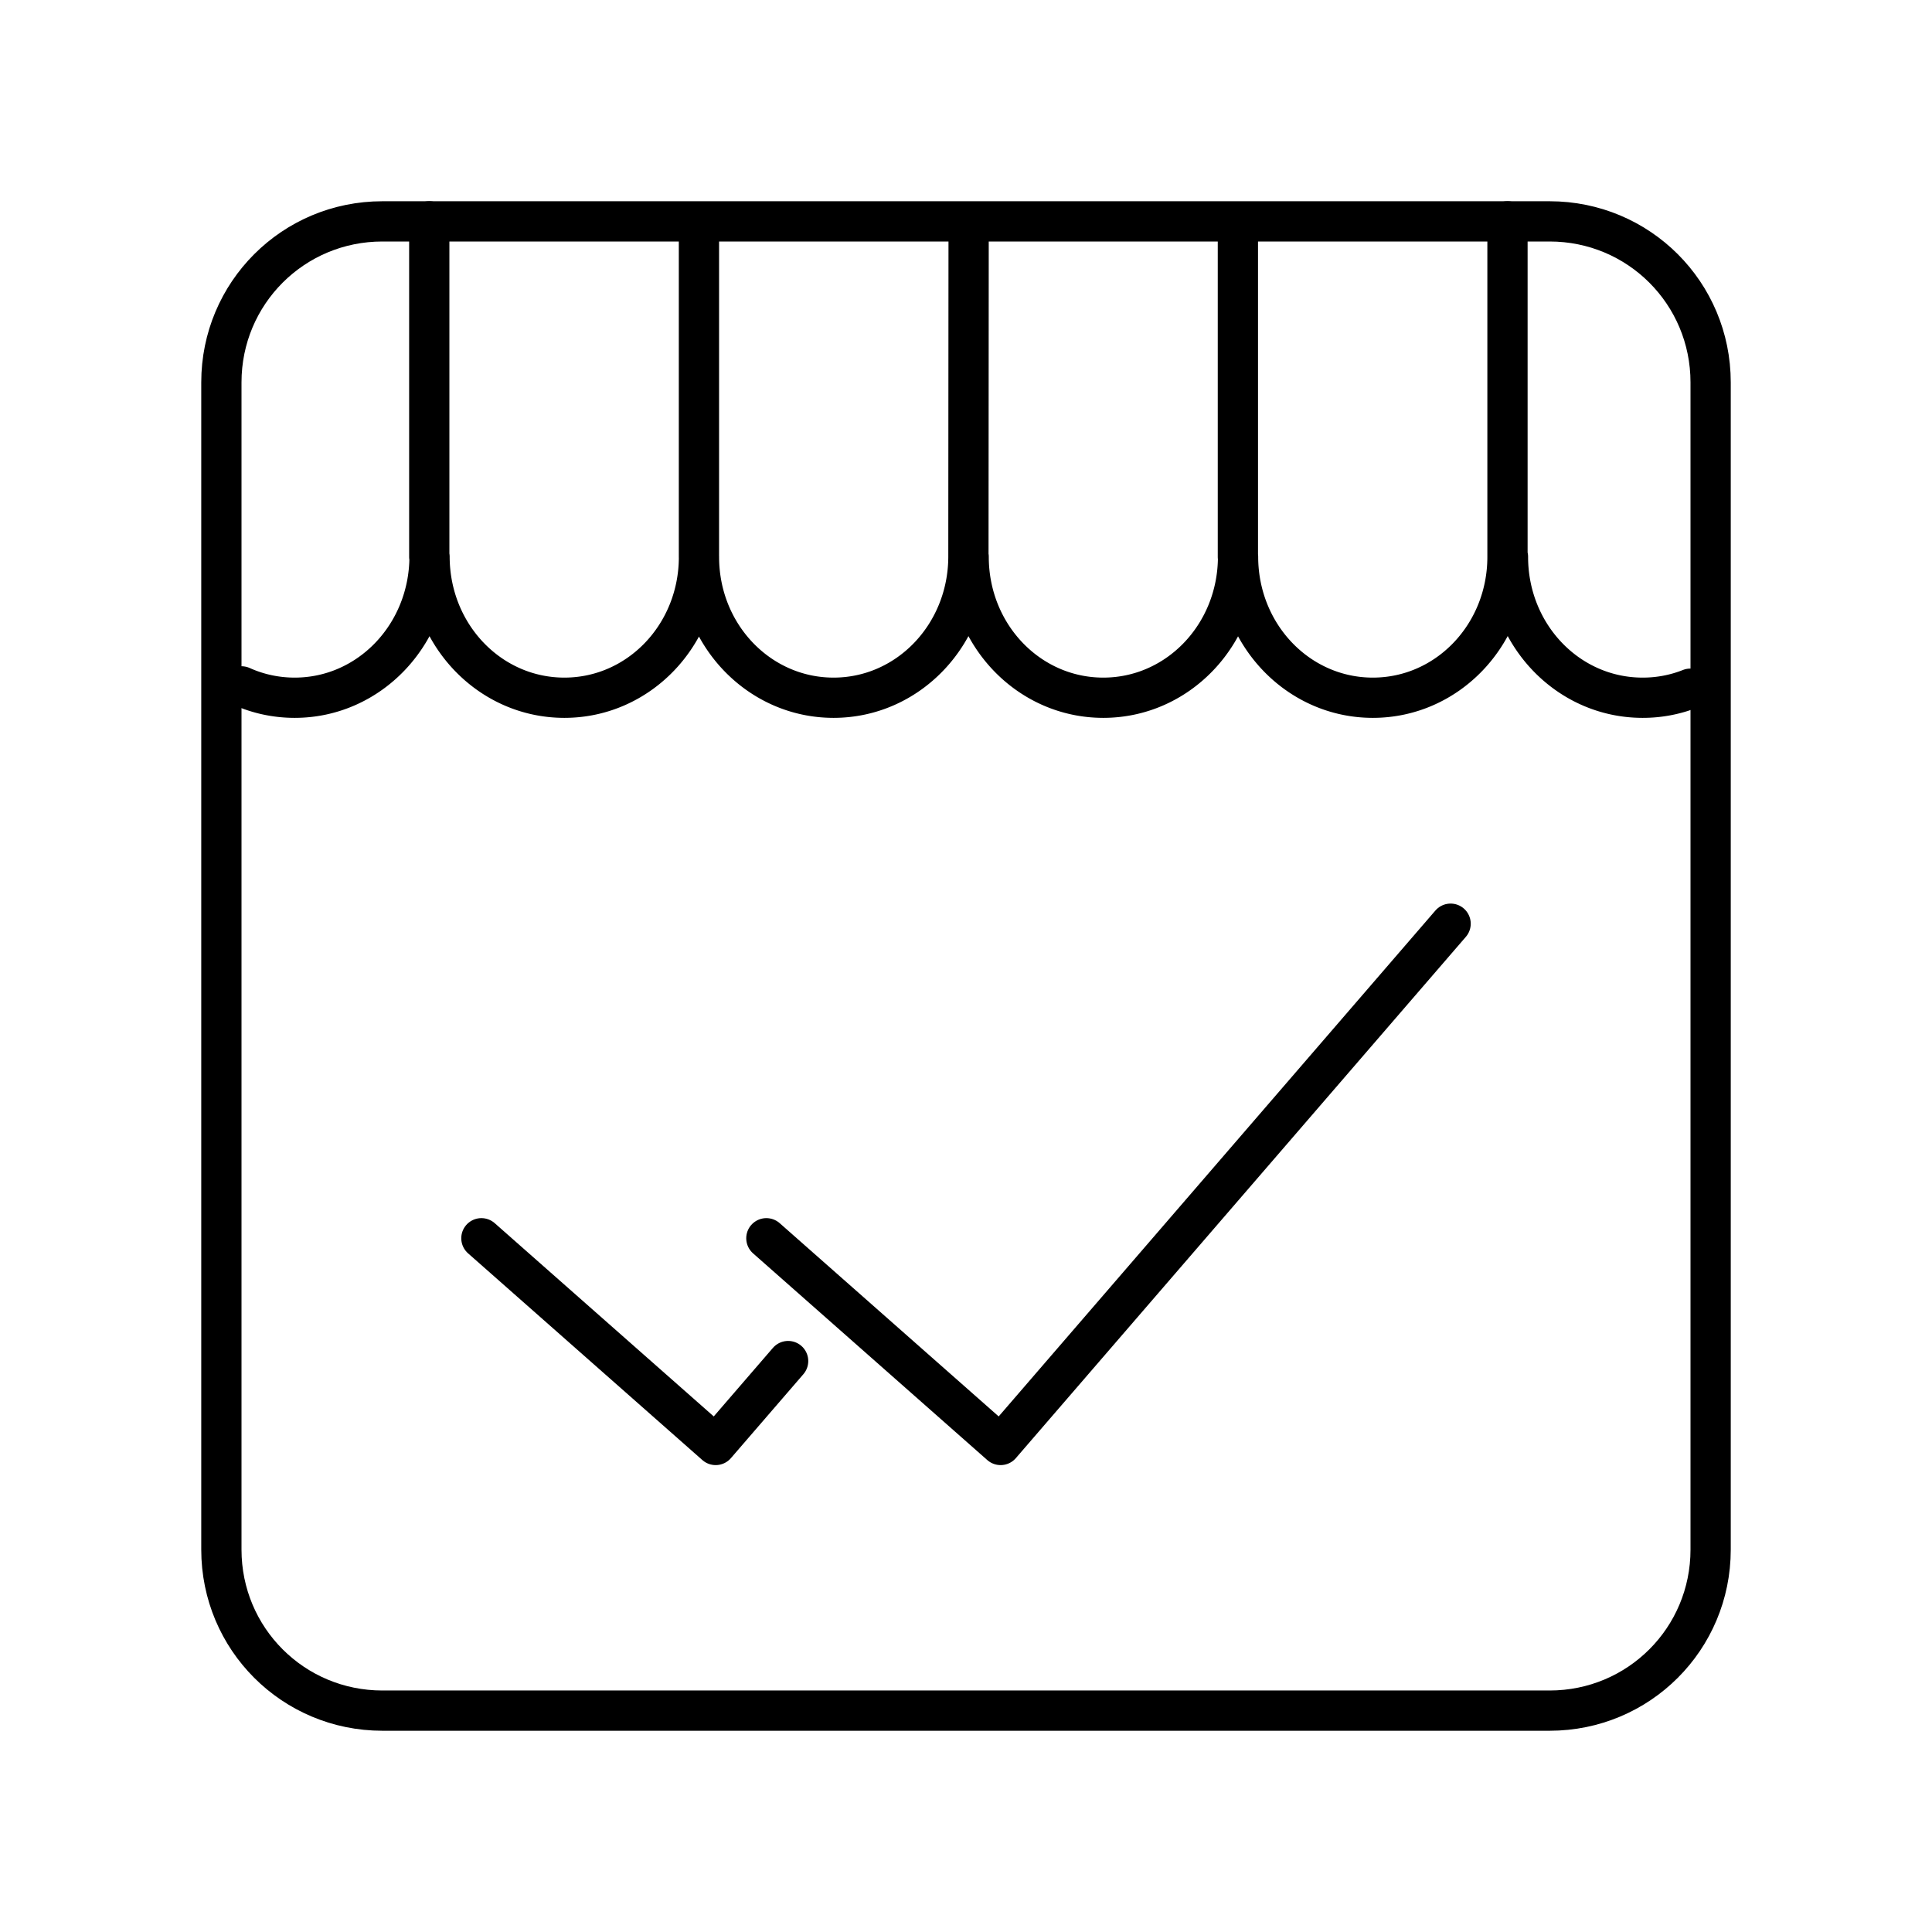 <svg xmlns="http://www.w3.org/2000/svg" width="1em" height="1em" viewBox="0 0 48 48"><g fill="none" stroke="currentColor" stroke-linecap="round" stroke-linejoin="round"><path d="M10.665 5.5v8.335m6.7-7.834v7.834m13.39-7.834v7.834m-6.69-7.834l-.005 7.834c-.006 1.939-1.498 3.5-3.35 3.5s-3.346-1.561-3.344-3.5c0 1.939-1.49 3.5-3.344 3.5s-3.345-1.561-3.35-3.5c-.007 1.939-1.499 3.5-3.35 3.5c-.47 0-.917-.1-1.322-.282M37.453 5.5v8.335c0 1.939-1.492 3.5-3.345 3.5s-3.345-1.561-3.349-3.5c-.003 1.939-1.495 3.5-3.348 3.5s-3.345-1.561-3.345-3.5m17.929 3.276a3.2 3.2 0 0 1-1.185.224c-1.853 0-3.345-1.561-3.345-3.5"/><path d="M9.5 5.5h29c2.216 0 4 1.784 4 4v29c0 2.216-1.784 4-4 4h-29c-2.216 0-4-1.784-4-4v-29c0-2.216 1.784-4 4-4"/></g><path fill="none" stroke="currentColor" stroke-linecap="round" stroke-linejoin="round" d="m19.04 30.764l5.82 5.136l11.18-12.951m-24.08 7.815l5.821 5.136l1.8-2.085"/></svg>